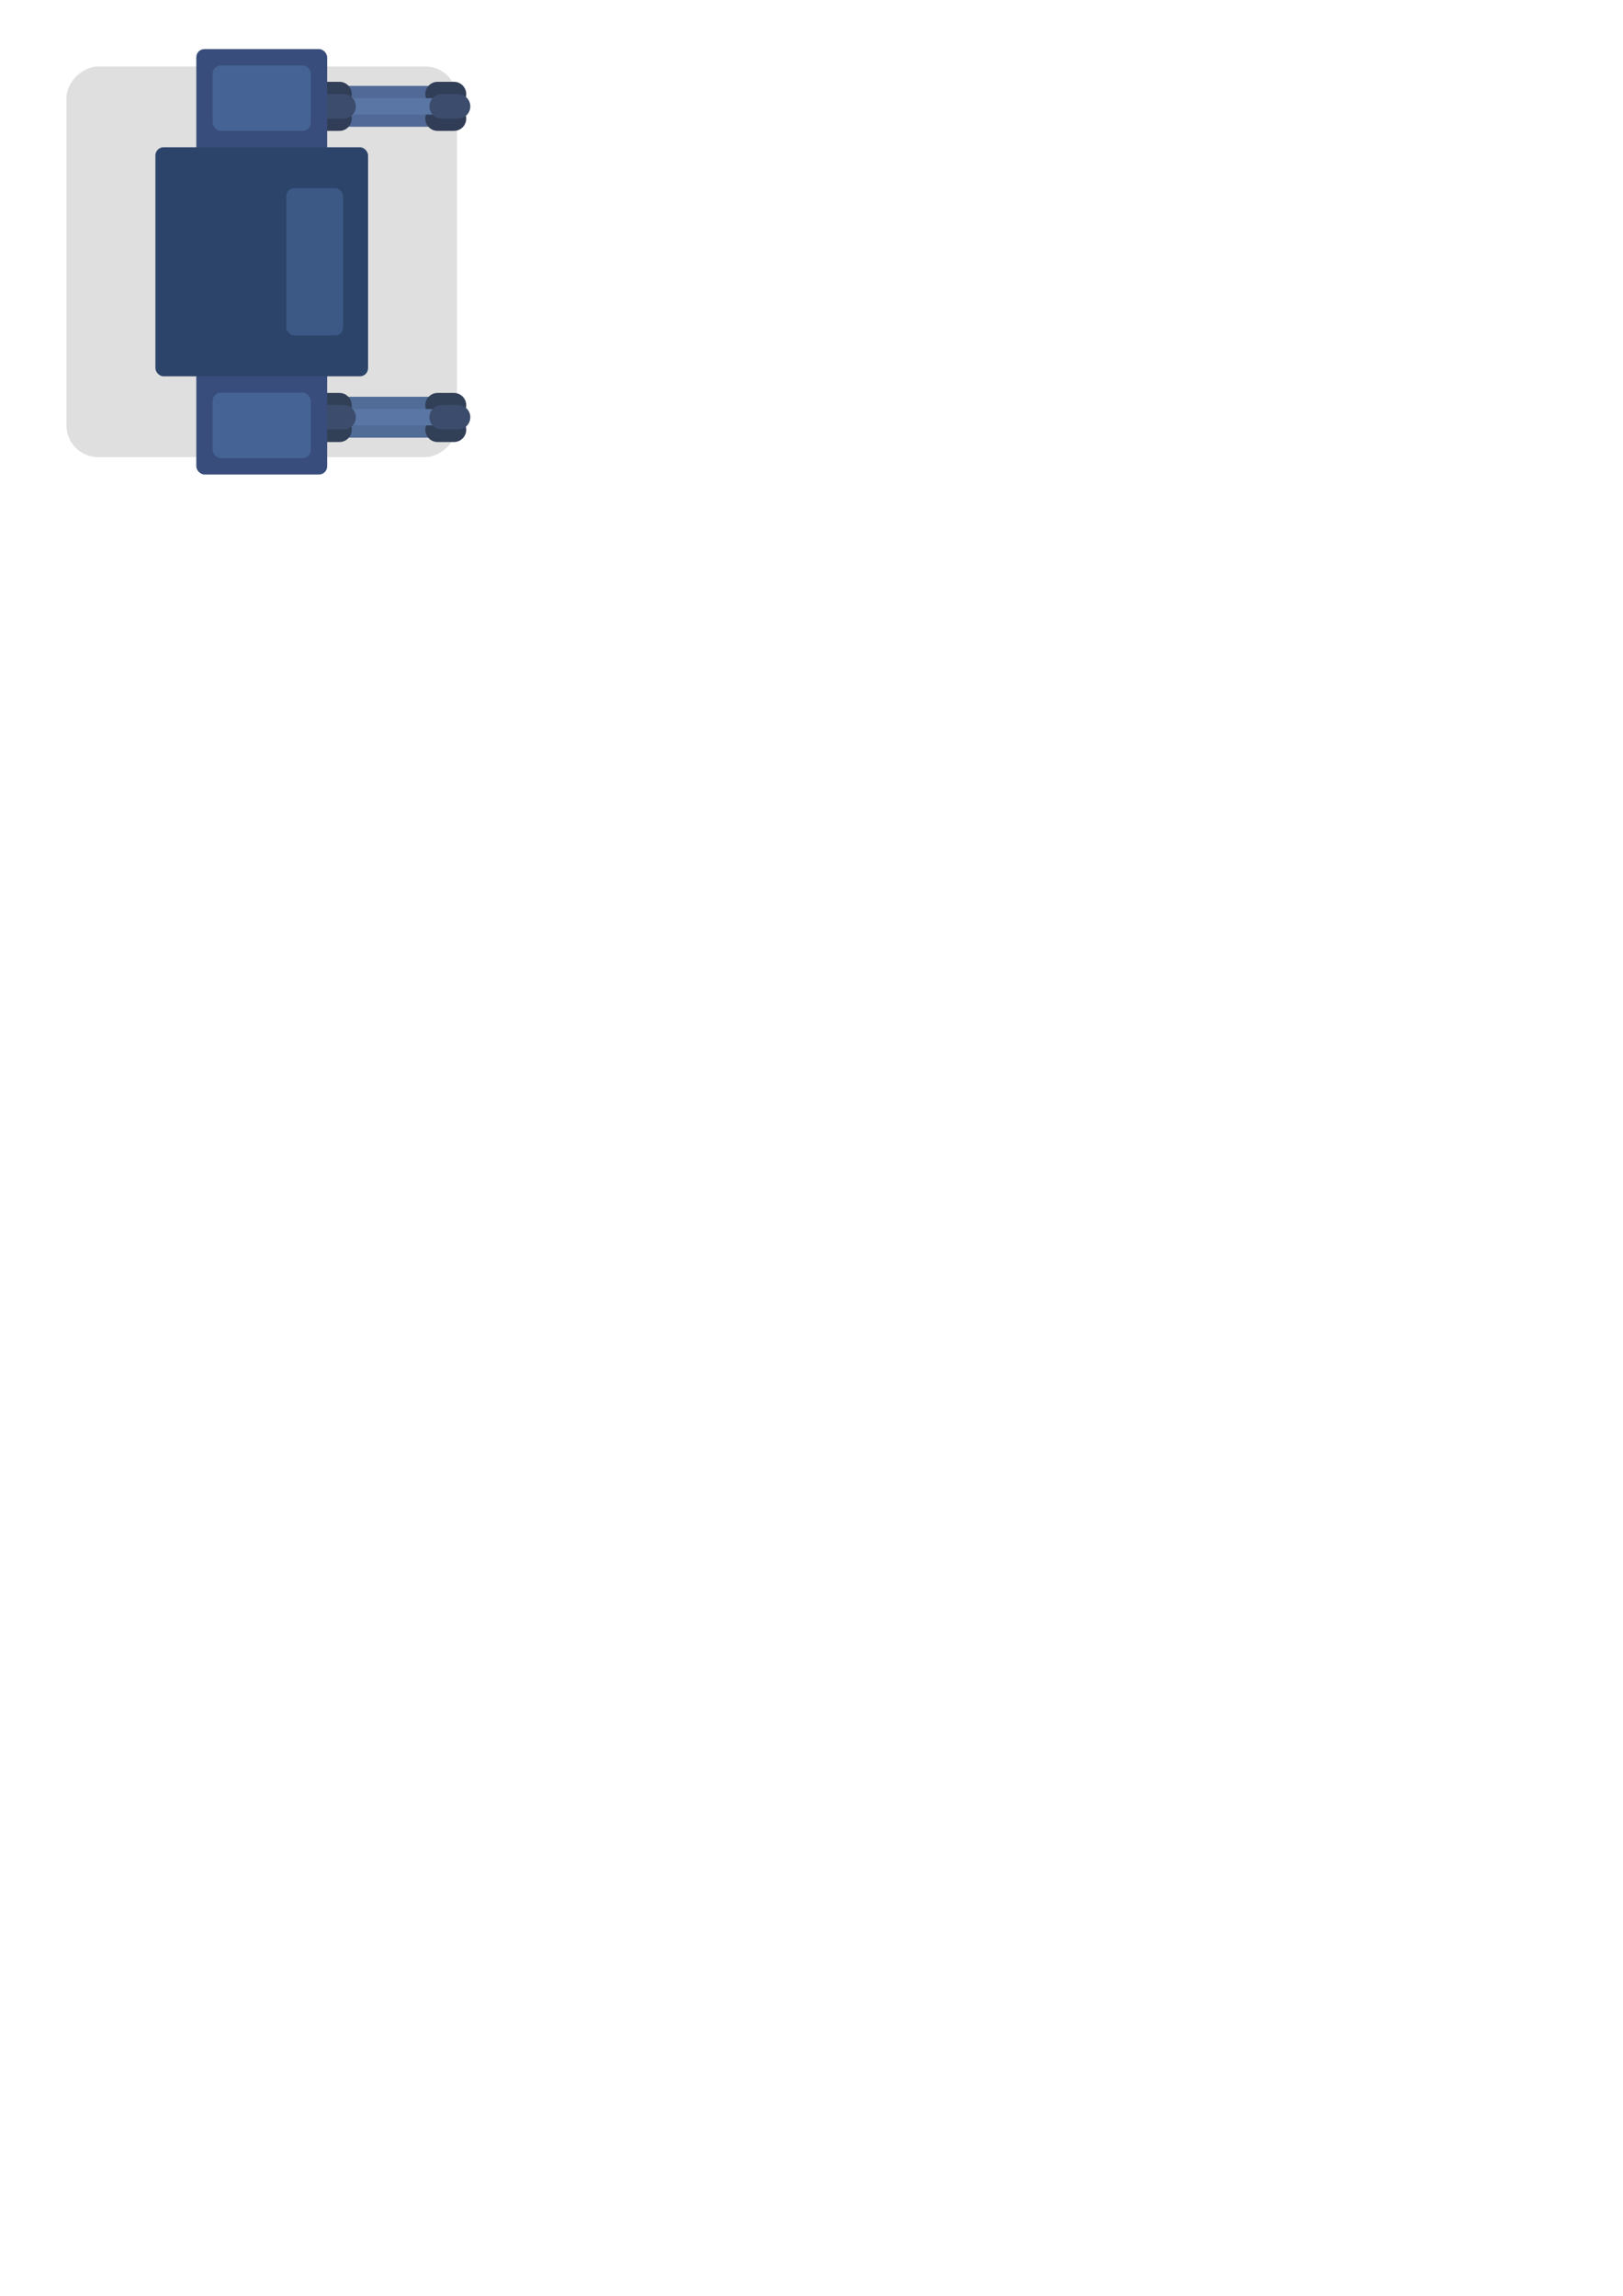 <?xml version="1.0" encoding="UTF-8" standalone="no"?>
<!-- Created with Inkscape (http://www.inkscape.org/) -->

<svg
   width="793.701"
   height="1122.52"
   viewBox="0 0 234.856 332.153"
   version="1.1"
   id="svg5"
   inkscape:version="1.4 (86a8ad7, 2024-10-11)"
   sodipodi:docname="24.svg"
   inkscape:export-filename="../towers/crossbow/preview.svg"
   inkscape:export-xdpi="96"
   inkscape:export-ydpi="96"
   inkscape:export-batch-path="C:\Users\kevin\OneDrive\Desktop\Tower Defence\tower-defense\assets\towers\rapid_turret\24"
   inkscape:export-batch-name=""
   xmlns:inkscape="http://www.inkscape.org/namespaces/inkscape"
   xmlns:sodipodi="http://sodipodi.sourceforge.net/DTD/sodipodi-0.dtd"
   xmlns="http://www.w3.org/2000/svg"
   xmlns:svg="http://www.w3.org/2000/svg">
  <sodipodi:namedview
     id="namedview7"
     pagecolor="#505050"
     bordercolor="#eeeeee"
     borderopacity="1"
     inkscape:showpageshadow="0"
     inkscape:pageopacity="0"
     inkscape:pagecheckerboard="0"
     inkscape:deskcolor="#505050"
     inkscape:document-units="px"
     showgrid="true"
     inkscape:zoom="2.0000001"
     inkscape:cx="130"
     inkscape:cy="108.25"
     inkscape:window-width="1920"
     inkscape:window-height="991"
     inkscape:window-x="-9"
     inkscape:window-y="-9"
     inkscape:window-maximized="1"
     inkscape:current-layer="layer3">
    <inkscape:grid
       id="grid1"
       units="px"
       originx="0"
       originy="0"
       spacingx="1.184"
       spacingy="1.184"
       empcolor="#0099e5"
       empopacity="0.302"
       color="#0099e5"
       opacity="0.149"
       empspacing="2"
       enabled="true"
       visible="true"
       snapvisiblegridlinesonly="true" />
  </sodipodi:namedview>
  <defs
     id="defs2" />
  <g
     inkscape:label="Layer 1"
     inkscape:groupmode="layer"
     id="layer1">
    <rect
       style="fill:#1a1a1a;fill-opacity:0;stroke:#ffffff;stroke-width:0.592;stroke-dasharray:none;stroke-opacity:0"
       id="rect111"
       width="75.158"
       height="75.158"
       x="-0.296"
       y="0.296" />
    <rect
       style="fill:#dfdfdf;stroke-width:0.592;stroke-dasharray:none"
       id="rect1"
       width="56.517"
       height="56.517"
       x="9.617"
       y="-66.133"
       ry="4.586"
       rx="4.586"
       transform="rotate(90)" />
    <circle
       style="fill:#6d6d6d;fill-opacity:1;stroke-width:0.592;stroke-dasharray:none"
       id="path2"
       cy="-37.875"
       cx="37.875"
       r="14.203"
       transform="rotate(90)" />
  </g>
  <g
     inkscape:groupmode="layer"
     id="layer3"
     inkscape:label="Turret">
    <path
       style="fill:none;fill-opacity:1;stroke:#516996;stroke-width:2.367;stroke-linecap:round;stroke-linejoin:round;stroke-dasharray:none;stroke-opacity:1"
       d="m 41.426,13.611 h 21.305"
       id="path5"
       sodipodi:nodetypes="cc" />
    <path
       style="fill:none;fill-opacity:1;stroke:#516996;stroke-width:2.367;stroke-linecap:round;stroke-linejoin:round;stroke-dasharray:none;stroke-opacity:1"
       d="m 41.426,17.162 h 21.305"
       id="path5-0"
       sodipodi:nodetypes="cc" />
    <path
       style="fill:none;fill-opacity:1;stroke:#516c96;stroke-width:2.367;stroke-linecap:round;stroke-linejoin:round;stroke-dasharray:none;stroke-opacity:1"
       d="m 41.426,58.588 h 21.305"
       id="path5-8"
       sodipodi:nodetypes="cc" />
    <path
       style="fill:none;fill-opacity:1;stroke:#516c96;stroke-width:2.367;stroke-linecap:round;stroke-linejoin:round;stroke-dasharray:none;stroke-opacity:1"
       d="m 41.426,62.139 h 21.305"
       id="path5-9"
       sodipodi:nodetypes="cc" />
    <path
       style="fill:none;fill-opacity:1;stroke:#313f57;stroke-width:3.551;stroke-linecap:round;stroke-linejoin:round;stroke-dasharray:none;stroke-opacity:1"
       d="m 63.322,62.176 h 2.367"
       id="path5-0-9-1"
       sodipodi:nodetypes="cc" />
    <path
       style="fill:none;fill-opacity:1;stroke:#313f57;stroke-width:3.551;stroke-linecap:round;stroke-linejoin:round;stroke-dasharray:none;stroke-opacity:1"
       d="m 63.322,58.625 h 2.367"
       id="path5-0-9-8-4"
       sodipodi:nodetypes="cc" />
    <path
       style="fill:none;fill-opacity:1;stroke:#313d57;stroke-width:3.551;stroke-linecap:round;stroke-linejoin:round;stroke-dasharray:none;stroke-opacity:1"
       d="m 63.322,17.162 h 2.367"
       id="path5-0-4-2"
       sodipodi:nodetypes="cc" />
    <path
       style="fill:none;fill-opacity:1;stroke:#313e57;stroke-width:3.551;stroke-linecap:round;stroke-linejoin:round;stroke-dasharray:none;stroke-opacity:1"
       d="m 63.322,13.611 h 2.367"
       id="path5-0-4-8-7"
       sodipodi:nodetypes="cc" />
    <path
       style="fill:none;fill-opacity:1;stroke:#5976a4;stroke-width:2.367;stroke-linecap:round;stroke-linejoin:round;stroke-dasharray:none;stroke-opacity:1"
       d="m 42.609,60.363 h 21.305"
       id="path5-9-1"
       sodipodi:nodetypes="cc" />
    <path
       style="fill:none;fill-opacity:1;stroke:#5976a4;stroke-width:2.367;stroke-linecap:round;stroke-linejoin:round;stroke-dasharray:none;stroke-opacity:1"
       d="m 42.609,15.387 h 21.305"
       id="path5-9-7"
       sodipodi:nodetypes="cc" />
    <path
       style="fill:none;fill-opacity:1;stroke:#313d57;stroke-width:3.551;stroke-linecap:round;stroke-linejoin:round;stroke-dasharray:none;stroke-opacity:1"
       d="M 46.752,17.162 H 49.119"
       id="path5-0-4"
       sodipodi:nodetypes="cc" />
    <path
       style="fill:none;fill-opacity:1;stroke:#313e57;stroke-width:3.551;stroke-linecap:round;stroke-linejoin:round;stroke-dasharray:none;stroke-opacity:1"
       d="m 46.752,13.611 h 2.367"
       id="path5-0-4-8"
       sodipodi:nodetypes="cc" />
    <path
       style="fill:none;fill-opacity:1;stroke:#3c4c6c;stroke-width:3.551;stroke-linecap:round;stroke-linejoin:round;stroke-dasharray:none;stroke-opacity:1"
       d="m 47.344,15.387 h 2.367"
       id="path5-0-4-1"
       sodipodi:nodetypes="cc" />
    <path
       style="fill:none;fill-opacity:1;stroke:#313f57;stroke-width:3.551;stroke-linecap:round;stroke-linejoin:round;stroke-dasharray:none;stroke-opacity:1"
       d="M 46.752,62.176 H 49.119"
       id="path5-0-9"
       sodipodi:nodetypes="cc" />
    <path
       style="fill:none;fill-opacity:1;stroke:#313f57;stroke-width:3.551;stroke-linecap:round;stroke-linejoin:round;stroke-dasharray:none;stroke-opacity:1"
       d="M 46.752,58.625 H 49.119"
       id="path5-0-9-8"
       sodipodi:nodetypes="cc" />
    <path
       style="fill:none;fill-opacity:1;stroke:#3c4c6c;stroke-width:3.551;stroke-linecap:round;stroke-linejoin:round;stroke-dasharray:none;stroke-opacity:1"
       d="m 47.344,60.363 h 2.367"
       id="path5-0-4-1-5"
       sodipodi:nodetypes="cc" />
    <path
       style="fill:none;fill-opacity:1;stroke:#3c4c6c;stroke-width:3.551;stroke-linecap:round;stroke-linejoin:round;stroke-dasharray:none;stroke-opacity:1"
       d="m 63.914,15.387 h 2.367"
       id="path5-0-4-1-6"
       sodipodi:nodetypes="cc" />
    <path
       style="fill:none;fill-opacity:1;stroke:#3c4c6c;stroke-width:3.551;stroke-linecap:round;stroke-linejoin:round;stroke-dasharray:none;stroke-opacity:1"
       d="m 63.914,60.363 h 2.367"
       id="path5-0-4-1-5-2"
       sodipodi:nodetypes="cc" />
    <rect
       style="fill:#384d7b;fill-opacity:1;stroke-width:0.592;stroke-linecap:round;stroke-linejoin:round"
       id="rect2"
       width="18.938"
       height="61.547"
       x="28.406"
       y="7.102"
       rx="1.184"
       ry="1.184" />
    <rect
       style="fill:#2d446a;stroke-width:0.592;stroke-linecap:round;stroke-linejoin:round;fill-opacity:1"
       id="rect4"
       width="30.774"
       height="33.141"
       x="22.488"
       y="21.305"
       rx="1.184"
       ry="1.184" />
    <rect
       style="fill:#456495;stroke:none;stroke-width:3.551;stroke-linecap:round;stroke-linejoin:round;fill-opacity:1"
       id="rect3"
       width="14.203"
       height="9.469"
       x="30.774"
       y="9.469"
       rx="1.184"
       ry="1.184" />
    <rect
       style="fill:#456495;stroke:none;stroke-width:3.551;stroke-linecap:round;stroke-linejoin:round;stroke-dasharray:none;fill-opacity:1"
       id="rect3-2"
       width="14.203"
       height="9.469"
       x="30.774"
       y="56.813"
       rx="1.184"
       ry="1.184" />
    <rect
       style="fill:#3c5986;fill-opacity:1;stroke:none;stroke-width:3.551;stroke-linecap:round;stroke-linejoin:round;stroke-dasharray:none;stroke-opacity:1"
       id="rect5"
       width="8.211"
       height="21.305"
       x="41.426"
       y="27.223"
       rx="1.184"
       ry="1.184" />
  </g>
</svg>
